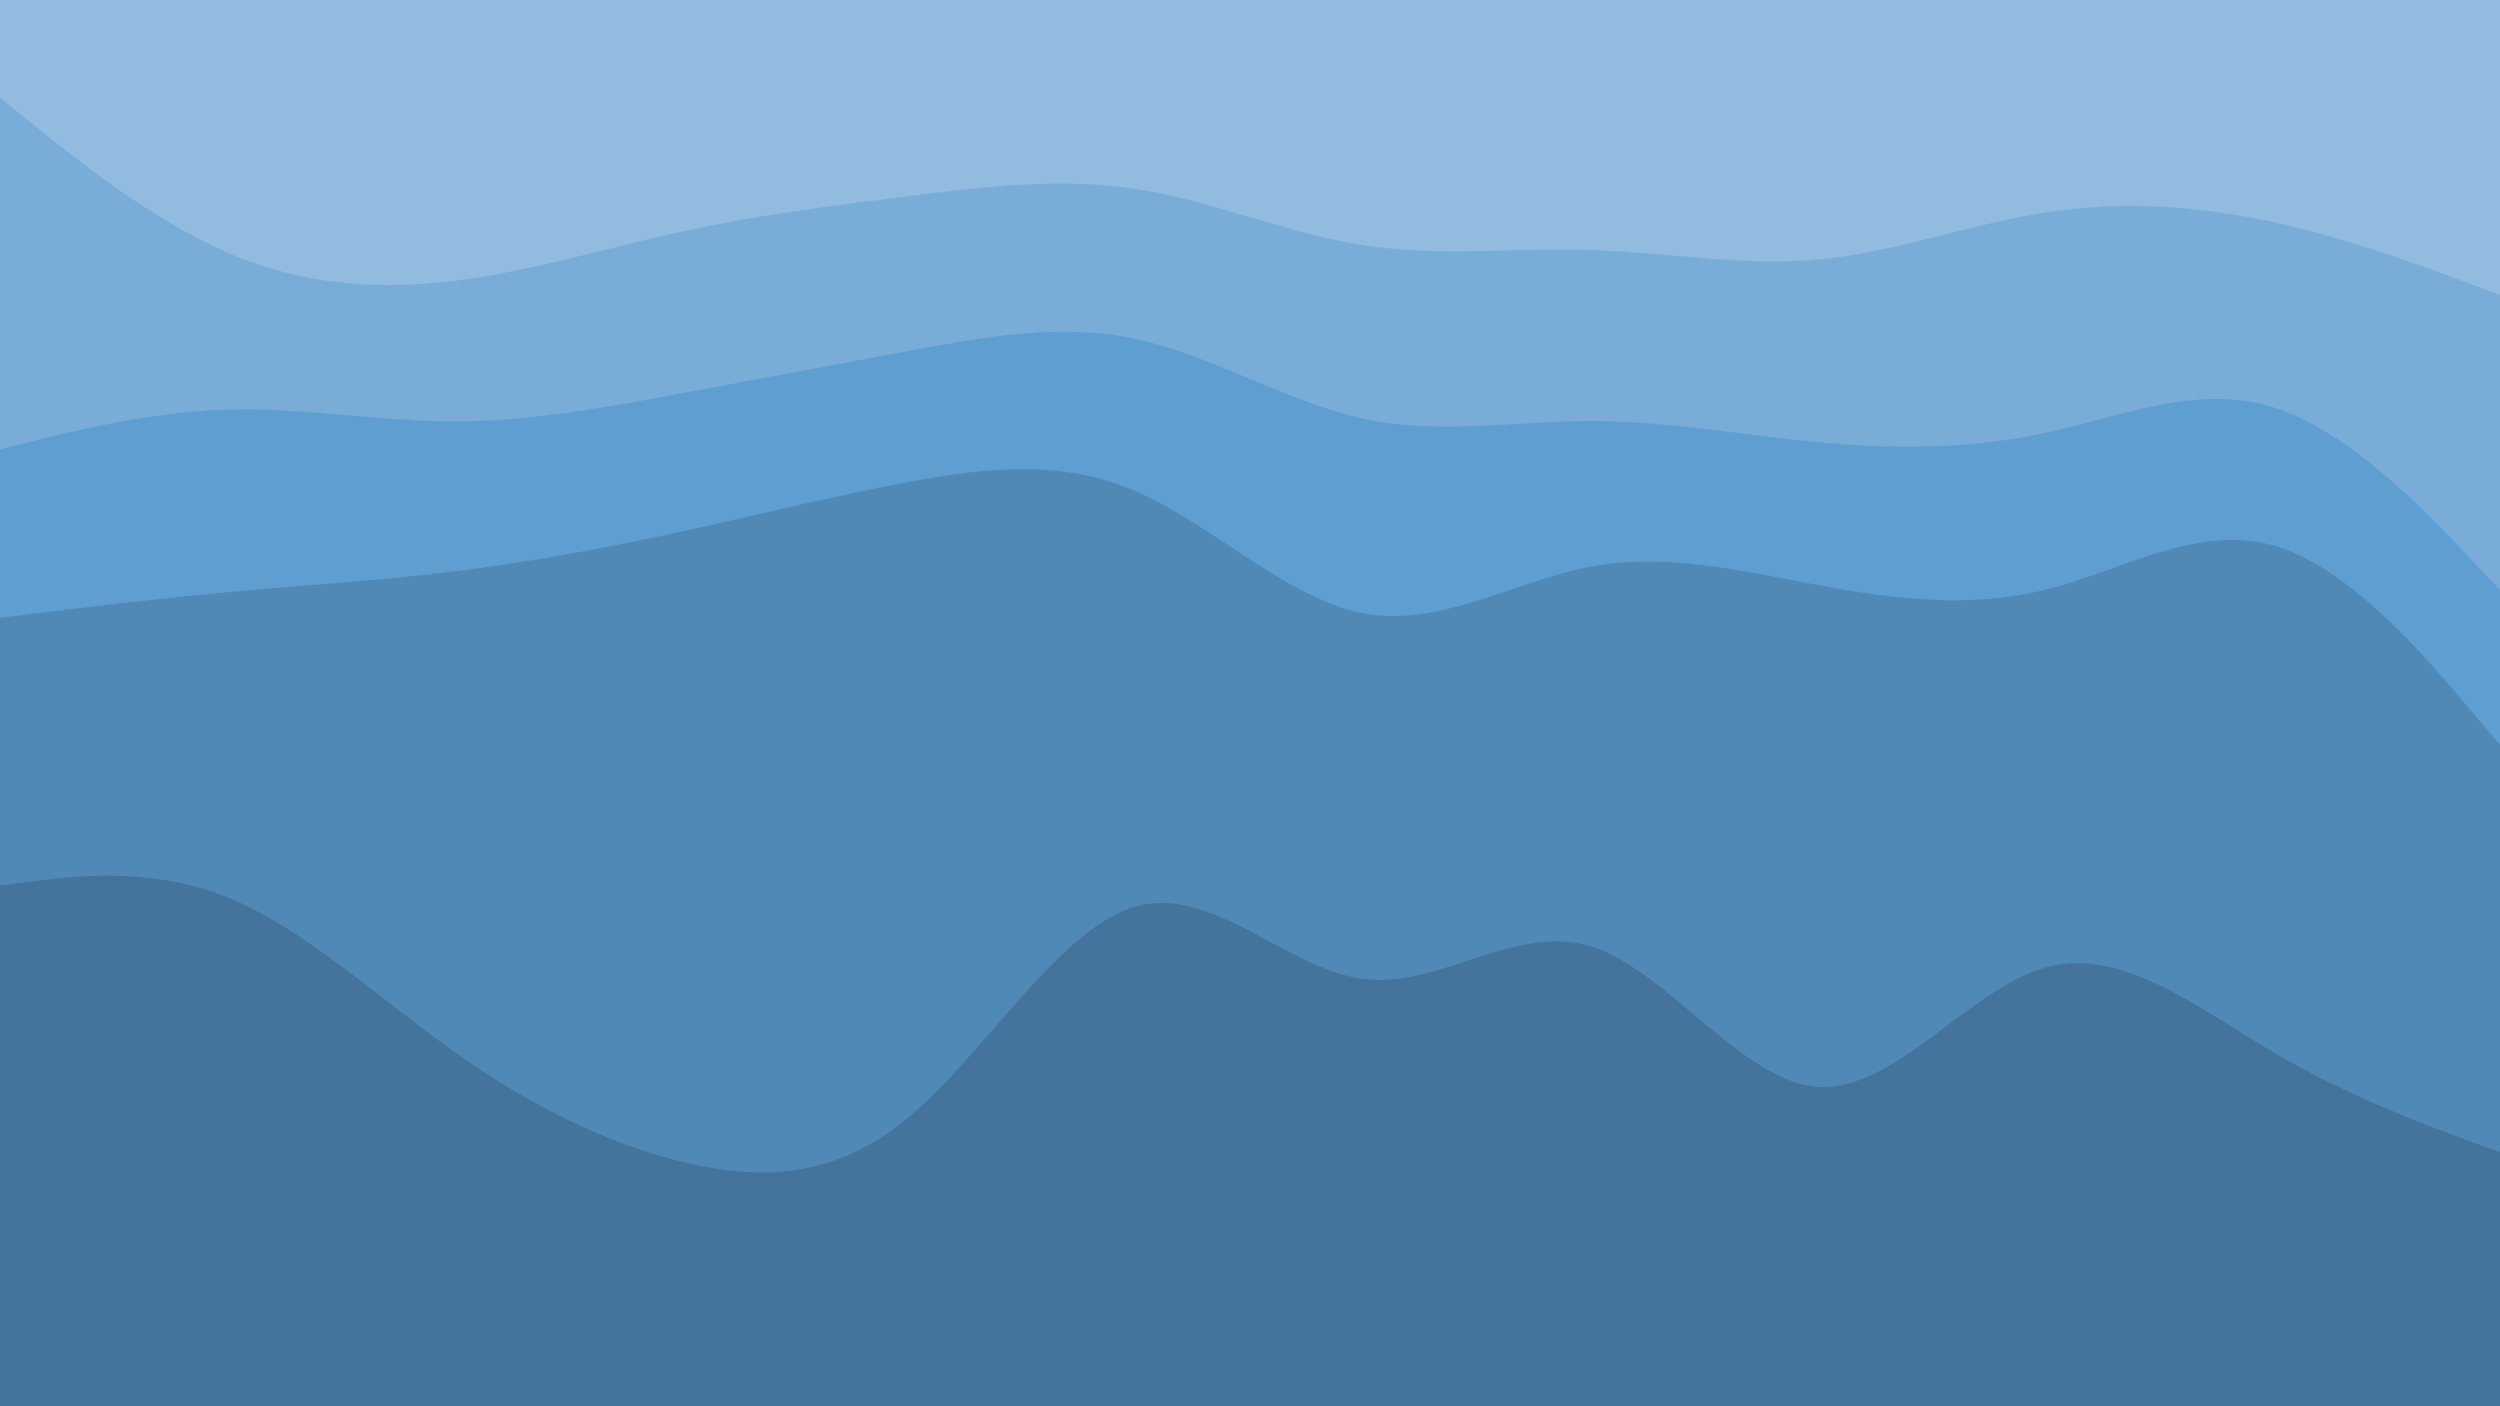 <svg id="visual" viewBox="0 0 3840 2160" width="3840" height="2160" xmlns="http://www.w3.org/2000/svg" xmlns:xlink="http://www.w3.org/1999/xlink" version="1.1"><path d="M0 152L58.2 198.8C116.3 245.7 232.7 339.3 349 389.8C465.3 440.3 581.7 447.7 698 433.3C814.3 419 930.7 383 1047 357.7C1163.3 332.3 1279.7 317.7 1396 303.2C1512.3 288.7 1628.7 274.3 1745.2 292.3C1861.7 310.3 1978.3 360.7 2094.8 378.7C2211.3 396.7 2327.7 382.3 2444 386C2560.3 389.7 2676.7 411.3 2793 400.5C2909.3 389.7 3025.7 346.3 3142 328.3C3258.3 310.3 3374.7 317.7 3491 343C3607.3 368.3 3723.7 411.7 3781.8 433.3L3840 455L3840 0L3781.8 0C3723.7 0 3607.3 0 3491 0C3374.7 0 3258.3 0 3142 0C3025.7 0 2909.3 0 2793 0C2676.7 0 2560.3 0 2444 0C2327.7 0 2211.3 0 2094.8 0C1978.3 0 1861.7 0 1745.2 0C1628.7 0 1512.3 0 1396 0C1279.7 0 1163.3 0 1047 0C930.7 0 814.3 0 698 0C581.7 0 465.3 0 349 0C232.7 0 116.3 0 58.2 0L0 0Z" fill="#92bcdf"></path><path d="M0 692L58.2 677.7C116.3 663.3 232.7 634.7 349 631.2C465.3 627.7 581.7 649.3 698 649.3C814.3 649.3 930.7 627.7 1047 606C1163.3 584.3 1279.7 562.7 1396 541C1512.3 519.3 1628.7 497.7 1745.2 522.8C1861.7 548 1978.3 620 2094.8 645.2C2211.3 670.3 2327.7 648.7 2444 648.7C2560.3 648.7 2676.7 670.3 2793 681.2C2909.3 692 3025.7 692 3142 666.8C3258.3 641.7 3374.7 591.3 3491 627.3C3607.3 663.3 3723.7 785.7 3781.8 846.8L3840 908L3840 453L3781.8 431.3C3723.7 409.7 3607.3 366.3 3491 341C3374.7 315.7 3258.3 308.3 3142 326.3C3025.7 344.3 2909.3 387.7 2793 398.5C2676.7 409.3 2560.3 387.7 2444 384C2327.7 380.3 2211.3 394.7 2094.8 376.7C1978.3 358.7 1861.7 308.3 1745.2 290.3C1628.7 272.3 1512.3 286.7 1396 301.2C1279.7 315.7 1163.3 330.3 1047 355.7C930.7 381 814.3 417 698 431.3C581.7 445.7 465.3 438.3 349 387.8C232.7 337.3 116.3 243.7 58.2 196.8L0 150Z" fill="#79add8"></path><path d="M0 951L58.2 943.8C116.3 936.7 232.7 922.3 349 911.7C465.3 901 581.7 894 698 879.7C814.3 865.3 930.7 843.7 1047 818.3C1163.3 793 1279.7 764 1396 742.3C1512.3 720.7 1628.7 706.3 1745.2 756.8C1861.7 807.3 1978.3 922.7 2094.8 944.3C2211.3 966 2327.7 894 2444 872.3C2560.3 850.7 2676.7 879.3 2793 900.8C2909.3 922.3 3025.7 936.7 3142 907.8C3258.3 879 3374.7 807 3491 839.5C3607.3 872 3723.7 1009 3781.8 1077.5L3840 1146L3840 906L3781.8 844.8C3723.7 783.7 3607.3 661.3 3491 625.3C3374.7 589.3 3258.3 639.7 3142 664.8C3025.7 690 2909.3 690 2793 679.2C2676.7 668.3 2560.3 646.7 2444 646.7C2327.7 646.7 2211.3 668.3 2094.8 643.2C1978.3 618 1861.7 546 1745.2 520.8C1628.7 495.7 1512.3 517.3 1396 539C1279.7 560.7 1163.3 582.3 1047 604C930.7 625.7 814.3 647.3 698 647.3C581.7 647.3 465.3 625.7 349 629.2C232.7 632.7 116.3 661.3 58.2 675.7L0 690Z" fill="#5f9ed1"></path><path d="M0 1362L58.2 1354.8C116.3 1347.7 232.7 1333.3 349 1380.2C465.3 1427 581.7 1535 698 1617.7C814.3 1700.3 930.7 1757.7 1047 1786.3C1163.3 1815 1279.7 1815 1396 1717.8C1512.3 1620.7 1628.7 1426.3 1745.2 1394C1861.7 1361.7 1978.3 1491.3 2094.8 1505.8C2211.3 1520.3 2327.7 1419.7 2444 1455.7C2560.3 1491.7 2676.7 1664.3 2793 1671.5C2909.3 1678.7 3025.7 1520.3 3142 1488C3258.3 1455.7 3374.7 1549.3 3491 1617.7C3607.3 1686 3723.7 1729 3781.8 1750.5L3840 1772L3840 1144L3781.8 1075.5C3723.7 1007 3607.3 870 3491 837.5C3374.7 805 3258.3 877 3142 905.8C3025.7 934.7 2909.3 920.3 2793 898.8C2676.7 877.3 2560.3 848.7 2444 870.3C2327.7 892 2211.3 964 2094.8 942.3C1978.3 920.7 1861.7 805.3 1745.2 754.8C1628.7 704.3 1512.3 718.7 1396 740.3C1279.7 762 1163.3 791 1047 816.3C930.7 841.7 814.3 863.3 698 877.7C581.7 892 465.3 899 349 909.7C232.7 920.3 116.3 934.7 58.2 941.8L0 949Z" fill="#5189b6"></path><path d="M0 2161L58.2 2161C116.3 2161 232.7 2161 349 2161C465.3 2161 581.7 2161 698 2161C814.3 2161 930.7 2161 1047 2161C1163.3 2161 1279.7 2161 1396 2161C1512.3 2161 1628.7 2161 1745.2 2161C1861.7 2161 1978.3 2161 2094.8 2161C2211.3 2161 2327.7 2161 2444 2161C2560.3 2161 2676.7 2161 2793 2161C2909.3 2161 3025.7 2161 3142 2161C3258.3 2161 3374.7 2161 3491 2161C3607.3 2161 3723.7 2161 3781.8 2161L3840 2161L3840 1770L3781.8 1748.5C3723.7 1727 3607.3 1684 3491 1615.7C3374.7 1547.3 3258.3 1453.7 3142 1486C3025.7 1518.3 2909.3 1676.7 2793 1669.5C2676.7 1662.3 2560.3 1489.7 2444 1453.7C2327.7 1417.7 2211.3 1518.3 2094.8 1503.8C1978.3 1489.3 1861.7 1359.7 1745.2 1392C1628.7 1424.3 1512.3 1618.7 1396 1715.8C1279.7 1813 1163.3 1813 1047 1784.3C930.7 1755.7 814.3 1698.3 698 1615.7C581.7 1533 465.3 1425 349 1378.2C232.7 1331.3 116.3 1345.7 58.2 1352.8L0 1360Z" fill="#44749c"></path></svg>